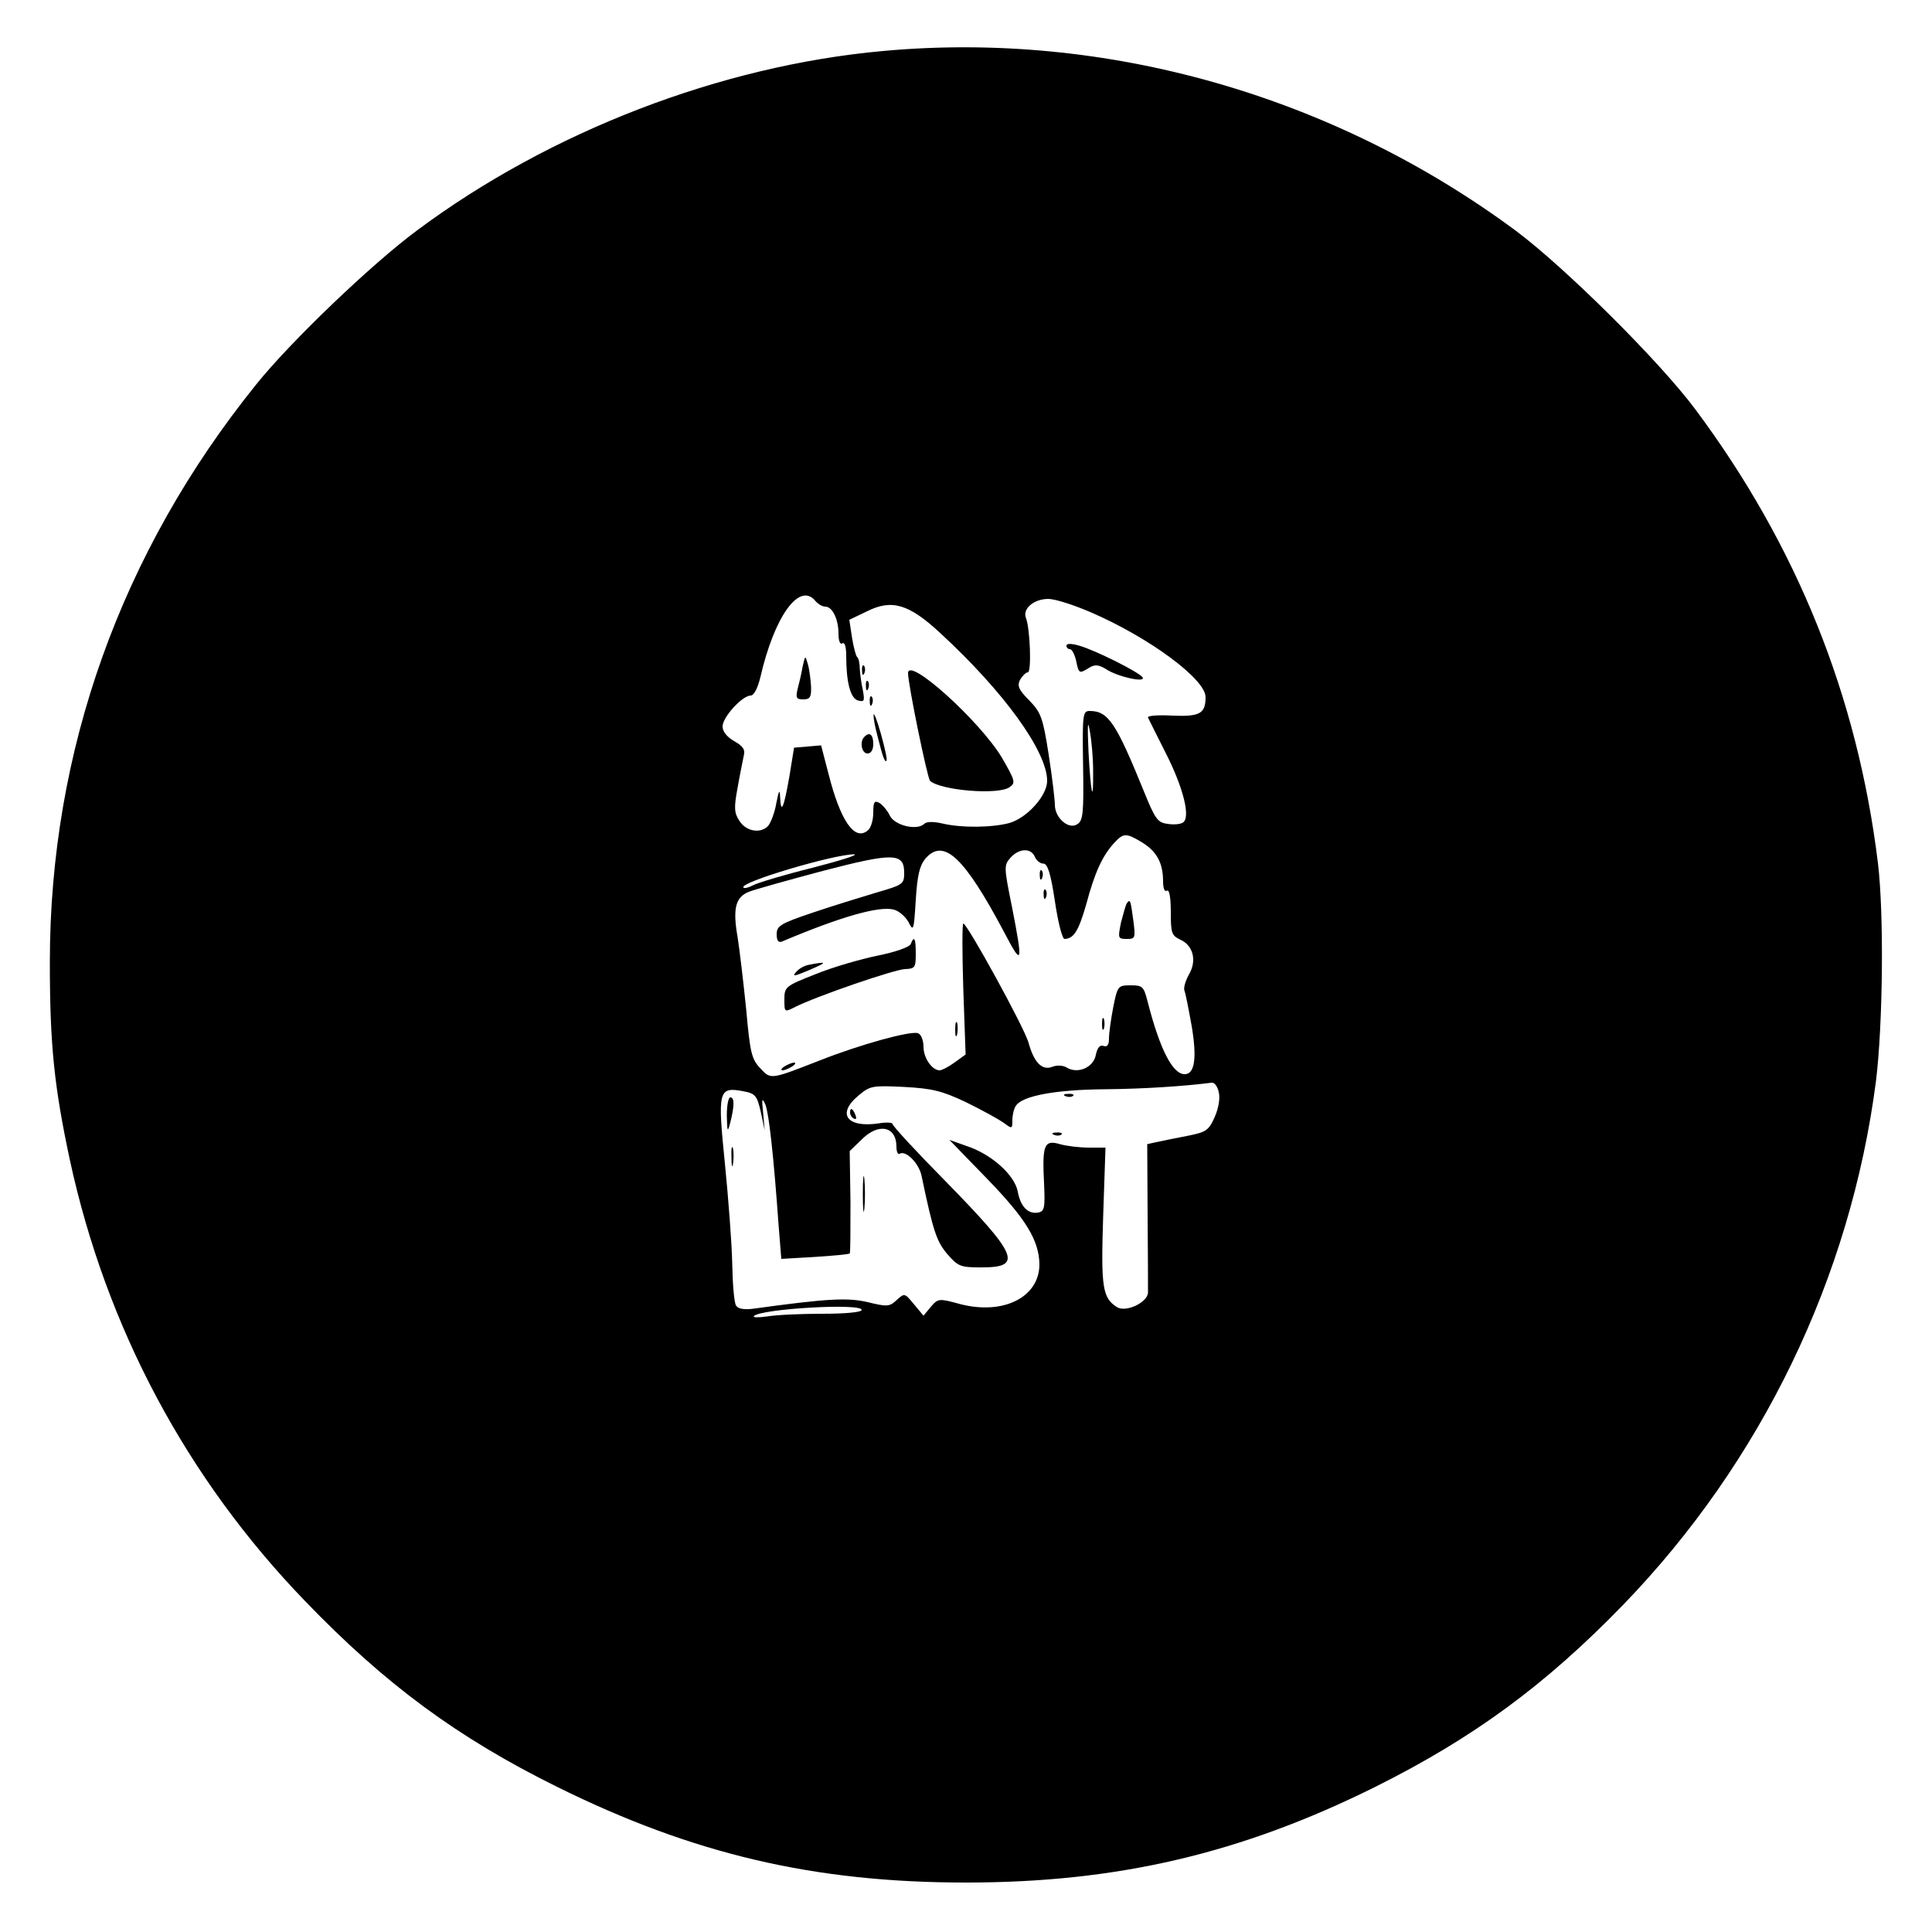 <?xml version="1.0" standalone="no"?>
<!DOCTYPE svg PUBLIC "-//W3C//DTD SVG 20010904//EN"
 "http://www.w3.org/TR/2001/REC-SVG-20010904/DTD/svg10.dtd">
<svg version="1.0" xmlns="http://www.w3.org/2000/svg"
 width="500pt" height="500pt" viewBox="0 0 500 500"
 preserveAspectRatio="xMidYMid meet">

<g transform="translate(0,500) scale(0.1,-0.1)"
fill="#000000" stroke="none">
<path d="M2285 4868 c-420 -38 -861 -208 -1204 -463 -118 -87 -330 -290 -418
-400 -350 -434 -534 -949 -534 -1495 0 -214 11 -321 52 -513 94 -433 302 -823
608 -1140 208 -216 395 -354 654 -482 352 -174 665 -247 1057 -247 392 0 712
75 1060 248 254 127 439 263 640 470 359 371 589 848 655 1356 18 147 21 433
5 565 -53 431 -209 820 -472 1173 -93 125 -337 367 -464 462 -473 351 -1062
519 -1639 466z m-175 -1423 c7 -8 18 -15 26 -15 18 0 34 -32 34 -70 0 -18 4
-29 10 -25 6 4 10 -9 10 -32 0 -69 11 -111 31 -116 16 -4 17 -1 12 27 -4 17
-7 42 -8 56 0 14 -3 27 -7 30 -3 3 -9 25 -13 50 l-7 46 46 22 c64 32 108 19
189 -56 166 -153 277 -307 277 -383 0 -38 -52 -96 -98 -109 -45 -12 -124 -13
-174 -1 -22 5 -40 5 -46 -1 -18 -18 -76 -5 -89 21 -6 13 -19 28 -27 33 -13 7
-16 3 -16 -25 0 -19 -6 -40 -14 -46 -34 -29 -71 24 -102 147 l-19 73 -35 -3
-35 -3 -12 -74 c-14 -80 -22 -101 -24 -55 -1 23 -3 20 -10 -15 -4 -24 -14 -49
-20 -57 -18 -22 -57 -17 -75 11 -14 21 -15 34 -5 87 6 35 14 72 16 83 4 15 -2
24 -25 37 -19 11 -30 25 -30 38 0 24 51 80 73 80 8 0 18 19 25 48 36 157 101
247 142 197z m714 -30 c152 -66 296 -173 296 -219 0 -43 -15 -51 -86 -48 -36
2 -65 0 -63 -5 2 -4 23 -47 47 -94 45 -89 64 -166 43 -178 -6 -4 -24 -6 -40
-3 -25 3 -32 13 -61 85 -72 177 -92 207 -140 207 -18 0 -19 -9 -17 -141 2
-123 0 -143 -15 -152 -22 -15 -58 16 -58 50 0 13 -7 72 -16 130 -15 96 -20
109 -50 140 -28 28 -32 38 -24 54 6 10 15 19 20 19 10 0 6 114 -5 141 -9 24
21 49 58 49 18 0 67 -16 111 -35z m5 -409 c1 -92 -6 -62 -12 49 -3 67 -2 85 3
55 5 -25 9 -72 9 -104z m128 -187 c37 -23 53 -53 53 -100 0 -18 4 -28 10 -24
6 4 10 -17 10 -55 0 -55 2 -61 25 -72 33 -15 43 -54 22 -90 -9 -16 -14 -34
-12 -41 3 -6 11 -48 19 -92 14 -83 8 -125 -18 -125 -31 0 -64 63 -96 188 -10
39 -13 42 -44 42 -32 0 -34 -1 -45 -57 -6 -31 -11 -67 -11 -81 0 -16 -4 -22
-14 -19 -9 4 -16 -4 -20 -23 -6 -33 -47 -50 -75 -33 -9 6 -26 7 -38 2 -26 -10
-47 11 -61 62 -10 38 -159 309 -169 309 -3 0 -3 -76 0 -170 l6 -169 -29 -21
c-15 -11 -33 -20 -38 -20 -20 0 -42 32 -42 61 0 16 -6 32 -14 35 -19 7 -150
-29 -256 -71 -128 -50 -125 -49 -153 -19 -22 23 -26 41 -36 153 -7 69 -17 153
-22 185 -13 74 -6 104 29 118 15 6 101 30 191 54 184 48 211 47 211 -5 0 -29
-3 -31 -72 -51 -40 -12 -115 -35 -165 -52 -83 -28 -93 -34 -93 -56 0 -15 4
-22 13 -19 151 64 252 93 290 83 13 -3 30 -18 38 -32 13 -26 14 -23 19 57 4
64 10 89 25 107 47 54 100 5 204 -191 47 -90 49 -83 20 66 -21 103 -21 108 -4
127 22 25 53 26 63 3 4 -10 14 -18 22 -18 11 0 19 -24 30 -97 8 -54 19 -98 25
-98 24 1 36 20 56 89 22 83 42 126 72 159 25 27 31 27 74 1z m-855 -65 c-73
-18 -142 -39 -153 -45 -11 -6 -23 -9 -25 -6 -13 13 234 86 286 86 14 -1 -35
-16 -108 -35z m1052 -580 c4 -15 0 -41 -10 -64 -16 -36 -22 -40 -73 -50 -31
-6 -66 -13 -79 -16 l-23 -5 1 -182 c1 -100 1 -191 1 -202 -1 -26 -57 -52 -80
-38 -38 24 -42 51 -36 236 l6 177 -43 0 c-24 0 -58 4 -75 9 -41 12 -46 -2 -41
-102 3 -63 1 -72 -15 -75 -26 -5 -46 15 -53 54 -8 43 -68 97 -132 118 l-45 16
97 -100 c101 -104 135 -160 136 -222 0 -85 -93 -132 -205 -103 -55 15 -57 15
-76 -7 l-19 -23 -25 30 c-24 29 -24 29 -45 10 -18 -17 -25 -17 -74 -5 -52 12
-102 10 -297 -17 -24 -3 -39 0 -44 8 -5 7 -9 56 -10 108 -1 53 -10 170 -19
260 -19 188 -17 199 47 187 32 -6 36 -11 46 -54 l10 -47 -4 45 c-4 37 -3 41 6
21 9 -24 21 -130 34 -312 l7 -87 86 5 c48 3 89 7 91 9 2 1 2 62 2 134 l-2 131
30 29 c44 45 91 36 91 -18 0 -13 4 -21 8 -18 16 10 50 -24 57 -57 30 -144 39
-170 67 -203 28 -32 34 -34 89 -34 107 0 93 32 -95 224 -75 76 -136 142 -136
147 0 4 -16 5 -34 2 -84 -13 -112 24 -54 72 30 25 35 26 118 22 73 -4 98 -10
161 -40 41 -20 84 -44 97 -53 21 -16 22 -16 22 7 0 13 4 30 9 37 16 26 103 42
230 43 104 1 206 8 277 17 7 1 15 -10 18 -24z m-924 -564 c0 -6 -41 -10 -102
-10 -57 0 -121 -3 -143 -7 -22 -3 -37 -3 -34 1 18 19 279 34 279 16z"/>
<path d="M2077 3274 c-3 -18 -9 -43 -13 -58 -5 -22 -3 -26 15 -26 17 0 21 6
20 33 -1 17 -4 43 -8 57 -7 25 -7 25 -14 -6z"/>
<path d="M2231 3264 c0 -11 3 -14 6 -6 3 7 2 16 -1 19 -3 4 -6 -2 -5 -13z"/>
<path d="M2350 3258 c0 -29 50 -272 57 -279 29 -25 178 -37 206 -16 16 11 14
17 -20 76 -57 95 -243 263 -243 219z"/>
<path d="M2241 3224 c0 -11 3 -14 6 -6 3 7 2 16 -1 19 -3 4 -6 -2 -5 -13z"/>
<path d="M2251 3184 c0 -11 3 -14 6 -6 3 7 2 16 -1 19 -3 4 -6 -2 -5 -13z"/>
<path d="M2261 3150 c-1 -8 4 -33 10 -55 14 -56 19 -68 23 -64 3 2 -4 33 -14
69 -10 36 -19 58 -19 50z"/>
<path d="M2237 3093 c-13 -12 -7 -43 8 -43 9 0 15 9 15 25 0 24 -10 32 -23 18z"/>
<path d="M2760 3329 c0 -5 4 -9 9 -9 5 0 12 -13 16 -30 7 -34 8 -34 34 -18 15
9 24 8 44 -4 28 -19 103 -36 94 -21 -8 13 -124 71 -164 82 -20 6 -33 6 -33 0z"/>
<path d="M2691 2734 c0 -11 3 -14 6 -6 3 7 2 16 -1 19 -3 4 -6 -2 -5 -13z"/>
<path d="M2701 2684 c0 -11 3 -14 6 -6 3 7 2 16 -1 19 -3 4 -6 -2 -5 -13z"/>
<path d="M2916 2662 c-3 -5 -9 -27 -15 -50 -8 -40 -8 -42 15 -42 22 0 23 2 17
48 -7 52 -8 57 -17 44z"/>
<path d="M2357 2557 c-3 -8 -40 -21 -85 -30 -44 -9 -117 -30 -161 -48 -79 -31
-81 -33 -81 -66 0 -33 0 -33 28 -19 53 27 256 97 284 98 26 1 28 4 28 40 0 39
-4 48 -13 25z"/>
<path d="M2093 2503 c-12 -2 -27 -11 -33 -19 -10 -11 -5 -11 26 2 57 24 58 27
7 17z"/>
<path d="M2852 2350 c0 -14 2 -19 5 -12 2 6 2 18 0 25 -3 6 -5 1 -5 -13z"/>
<path d="M2472 2335 c0 -16 2 -22 5 -12 2 9 2 23 0 30 -3 6 -5 -1 -5 -18z"/>
<path d="M2030 2240 c-8 -5 -10 -10 -5 -10 6 0 17 5 25 10 8 5 11 10 5 10 -5
0 -17 -5 -25 -10z"/>
<path d="M2758 2163 c7 -3 16 -2 19 1 4 3 -2 6 -13 5 -11 0 -14 -3 -6 -6z"/>
<path d="M1881 2113 c1 -43 2 -45 9 -18 11 44 11 65 0 65 -5 0 -9 -21 -9 -47z"/>
<path d="M2200 2121 c0 -6 4 -13 10 -16 6 -3 7 1 4 9 -7 18 -14 21 -14 7z"/>
<path d="M2728 2063 c7 -3 16 -2 19 1 4 3 -2 6 -13 5 -11 0 -14 -3 -6 -6z"/>
<path d="M1893 2005 c0 -22 2 -30 4 -17 2 12 2 30 0 40 -3 9 -5 -1 -4 -23z"/>
<path d="M2233 1910 c0 -41 2 -58 4 -37 2 20 2 54 0 75 -2 20 -4 3 -4 -38z"/>
</g>
</svg>
